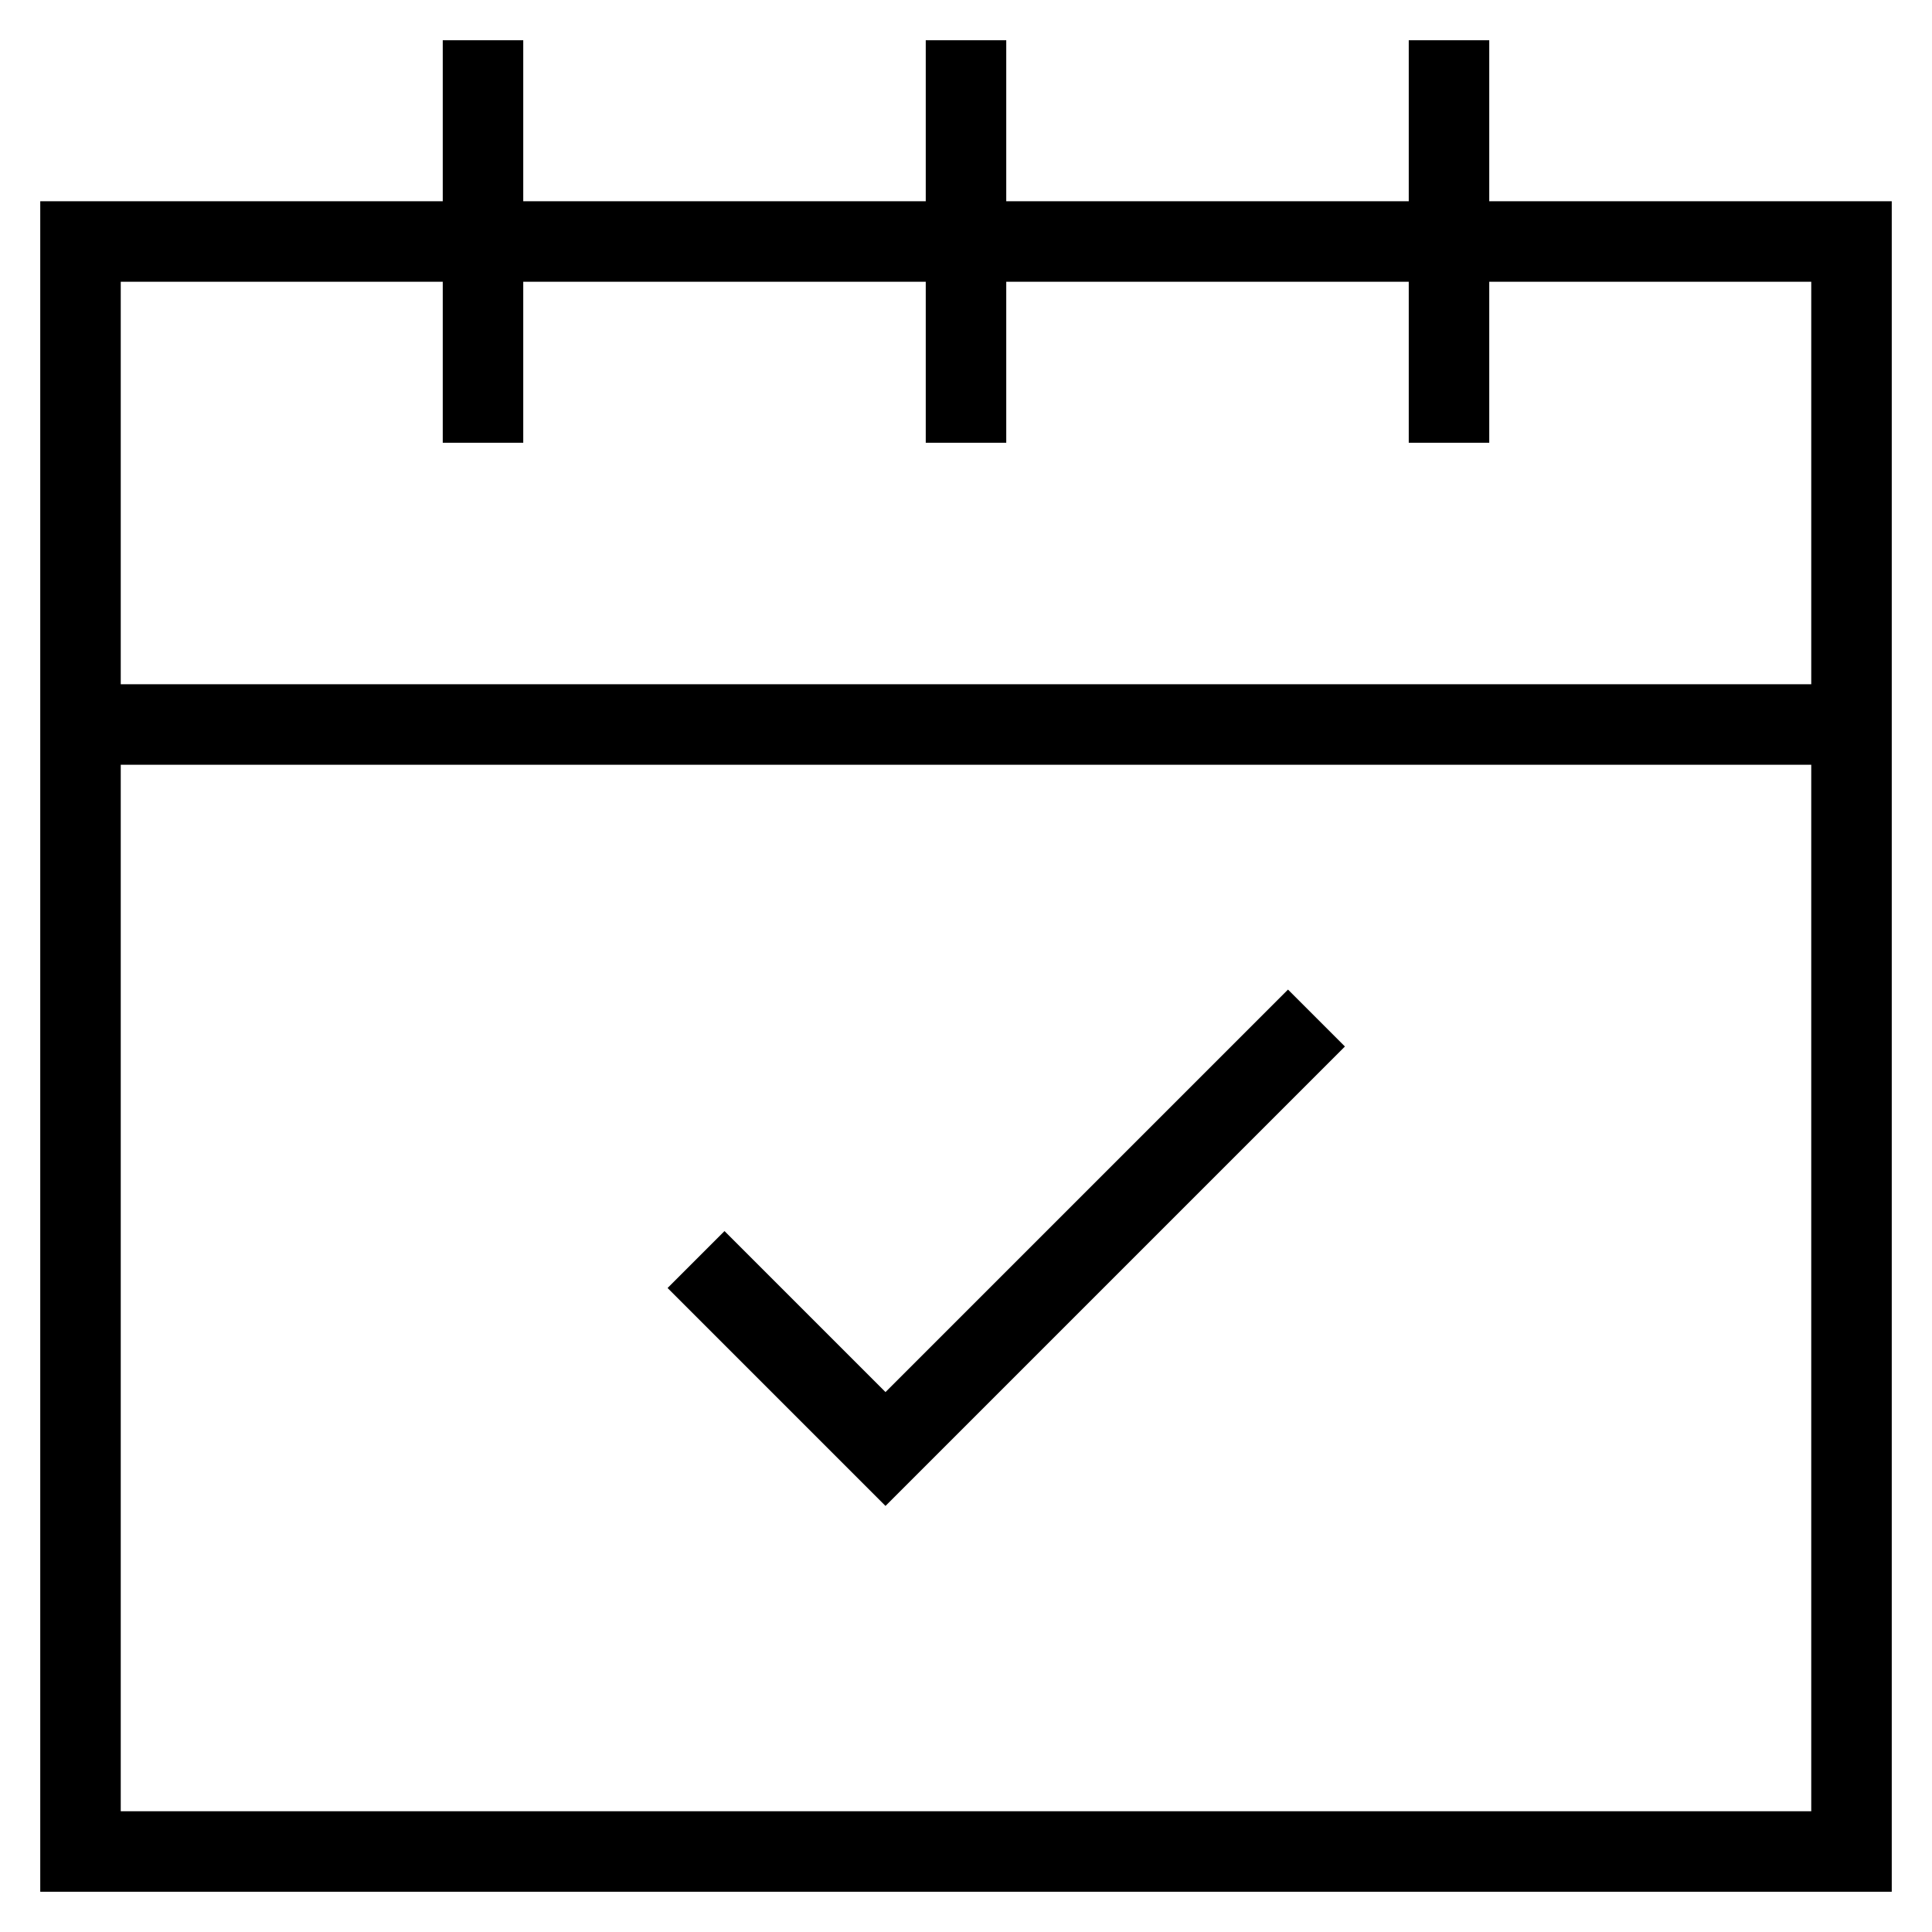 <svg id="nc_icon" xmlns="http://www.w3.org/2000/svg" xml:space="preserve" viewBox="0 0 24 24"><g fill="none" stroke="currentColor" stroke-linecap="square" stroke-miterlimit="10" class="nc-icon-wrapper"><path d="M23 9v14H1V9M1 3h22v6H1zM12 1v4M6 1v4M18 1v4" vector-effect="non-scaling-stroke"/><path d="m9 16 2 2 5-5" data-color="color-2" vector-effect="non-scaling-stroke"/></g></svg>
